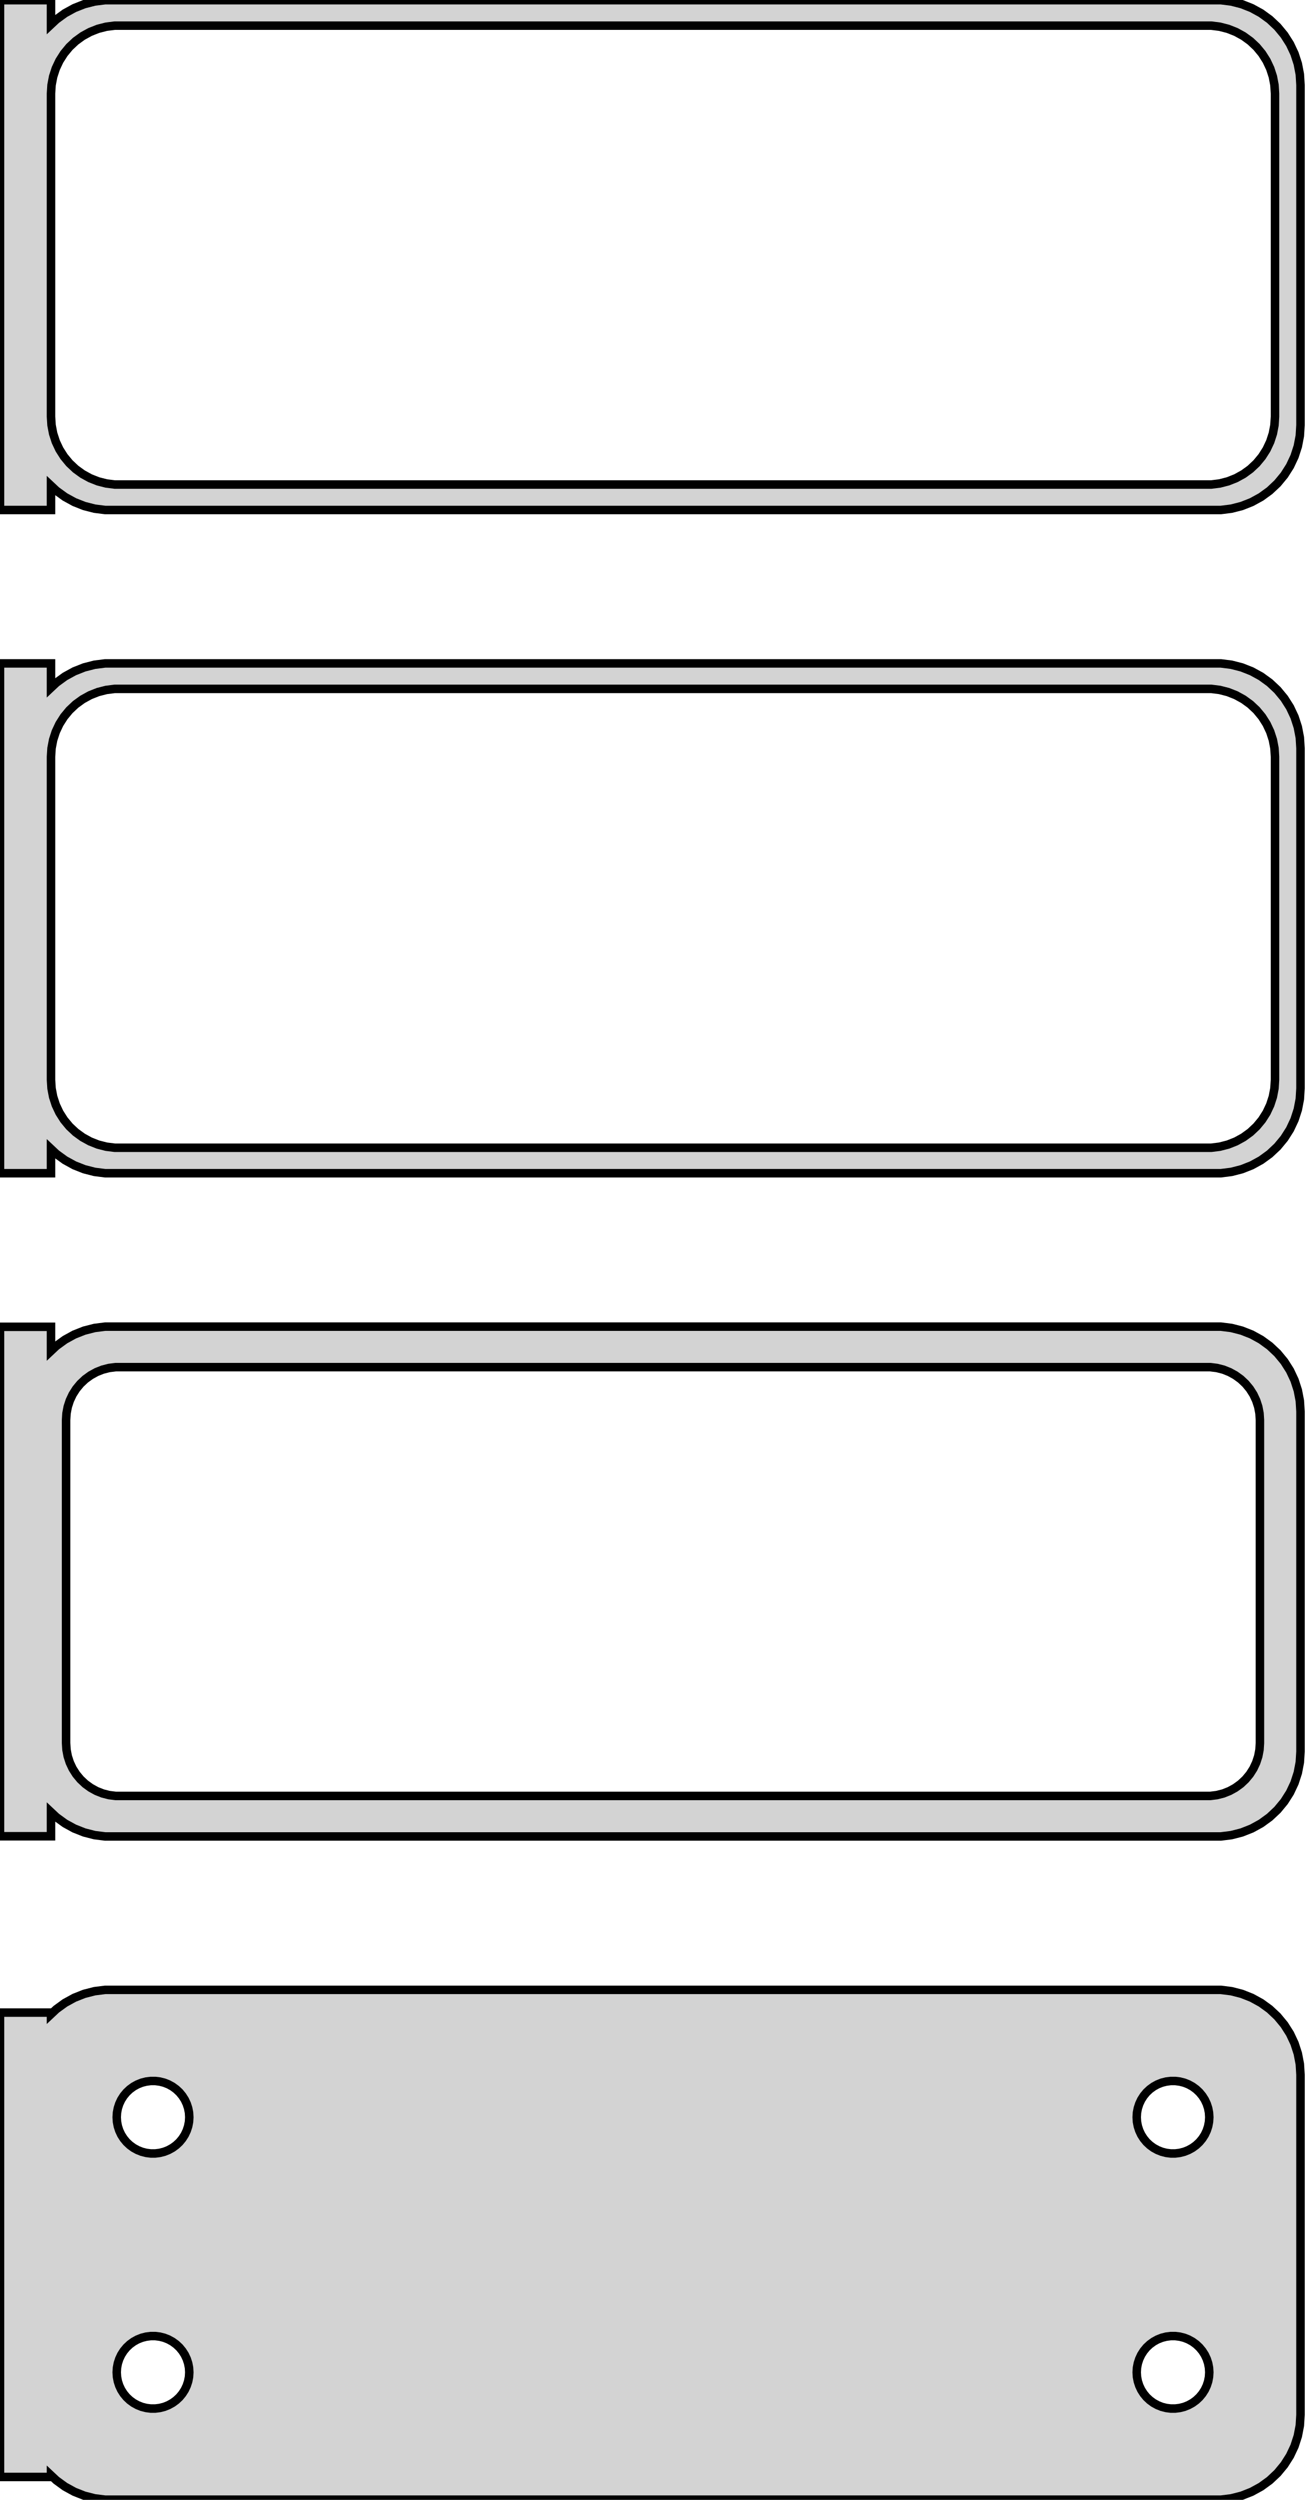 <?xml version="1.0" standalone="no"?>
<!DOCTYPE svg PUBLIC "-//W3C//DTD SVG 1.1//EN" "http://www.w3.org/Graphics/SVG/1.1/DTD/svg11.dtd">
<svg width="77mm" height="147mm" viewBox="-39 -288 77 147" xmlns="http://www.w3.org/2000/svg" version="1.1">
<title>OpenSCAD Model</title>
<path d="
M -36,-259.441 L -35.687,-259.147 L -35.179,-258.778 L -34.629,-258.476 L -34.045,-258.245 L -33.437,-258.089
 L -32.814,-258.01 L 32.814,-258.01 L 33.437,-258.089 L 34.045,-258.245 L 34.629,-258.476 L 35.179,-258.778
 L 35.687,-259.147 L 36.145,-259.577 L 36.545,-260.061 L 36.882,-260.591 L 37.149,-261.159 L 37.343,-261.757
 L 37.461,-262.373 L 37.5,-263 L 37.5,-283 L 37.461,-283.627 L 37.343,-284.243 L 37.149,-284.841
 L 36.882,-285.409 L 36.545,-285.939 L 36.145,-286.423 L 35.687,-286.853 L 35.179,-287.222 L 34.629,-287.524
 L 34.045,-287.755 L 33.437,-287.911 L 32.814,-287.99 L -32.814,-287.99 L -33.437,-287.911 L -34.045,-287.755
 L -34.629,-287.524 L -35.179,-287.222 L -35.687,-286.853 L -36,-286.559 L -36,-287.99 L -39,-287.99
 L -39,-258.01 L -36,-258.01 z
M -32.251,-259.508 L -32.749,-259.571 L -33.236,-259.696 L -33.703,-259.881 L -34.143,-260.123 L -34.55,-260.418
 L -34.916,-260.762 L -35.236,-261.149 L -35.505,-261.573 L -35.719,-262.028 L -35.874,-262.505 L -35.968,-262.999
 L -36,-263.5 L -36,-282.5 L -35.968,-283.001 L -35.874,-283.495 L -35.719,-283.972 L -35.505,-284.427
 L -35.236,-284.851 L -34.916,-285.238 L -34.55,-285.582 L -34.143,-285.877 L -33.703,-286.119 L -33.236,-286.304
 L -32.749,-286.429 L -32.251,-286.492 L 32.251,-286.492 L 32.749,-286.429 L 33.236,-286.304 L 33.703,-286.119
 L 34.143,-285.877 L 34.55,-285.582 L 34.916,-285.238 L 35.236,-284.851 L 35.505,-284.427 L 35.719,-283.972
 L 35.874,-283.495 L 35.968,-283.001 L 36,-282.5 L 36,-263.5 L 35.968,-262.999 L 35.874,-262.505
 L 35.719,-262.028 L 35.505,-261.573 L 35.236,-261.149 L 34.916,-260.762 L 34.55,-260.418 L 34.143,-260.123
 L 33.703,-259.881 L 33.236,-259.696 L 32.749,-259.571 L 32.251,-259.508 z
M -36,-220.441 L -35.687,-220.147 L -35.179,-219.778 L -34.629,-219.476 L -34.045,-219.245 L -33.437,-219.089
 L -32.814,-219.01 L 32.814,-219.01 L 33.437,-219.089 L 34.045,-219.245 L 34.629,-219.476 L 35.179,-219.778
 L 35.687,-220.147 L 36.145,-220.577 L 36.545,-221.061 L 36.882,-221.591 L 37.149,-222.159 L 37.343,-222.757
 L 37.461,-223.373 L 37.5,-224 L 37.5,-244 L 37.461,-244.627 L 37.343,-245.243 L 37.149,-245.841
 L 36.882,-246.409 L 36.545,-246.939 L 36.145,-247.423 L 35.687,-247.853 L 35.179,-248.222 L 34.629,-248.524
 L 34.045,-248.755 L 33.437,-248.911 L 32.814,-248.99 L -32.814,-248.99 L -33.437,-248.911 L -34.045,-248.755
 L -34.629,-248.524 L -35.179,-248.222 L -35.687,-247.853 L -36,-247.559 L -36,-248.99 L -39,-248.99
 L -39,-219.01 L -36,-219.01 z
M -32.251,-220.508 L -32.749,-220.571 L -33.236,-220.696 L -33.703,-220.881 L -34.143,-221.123 L -34.55,-221.418
 L -34.916,-221.762 L -35.236,-222.149 L -35.505,-222.573 L -35.719,-223.028 L -35.874,-223.505 L -35.968,-223.999
 L -36,-224.5 L -36,-243.5 L -35.968,-244.001 L -35.874,-244.495 L -35.719,-244.972 L -35.505,-245.427
 L -35.236,-245.851 L -34.916,-246.238 L -34.55,-246.582 L -34.143,-246.877 L -33.703,-247.119 L -33.236,-247.304
 L -32.749,-247.429 L -32.251,-247.492 L 32.251,-247.492 L 32.749,-247.429 L 33.236,-247.304 L 33.703,-247.119
 L 34.143,-246.877 L 34.55,-246.582 L 34.916,-246.238 L 35.236,-245.851 L 35.505,-245.427 L 35.719,-244.972
 L 35.874,-244.495 L 35.968,-244.001 L 36,-243.5 L 36,-224.5 L 35.968,-223.999 L 35.874,-223.505
 L 35.719,-223.028 L 35.505,-222.573 L 35.236,-222.149 L 34.916,-221.762 L 34.55,-221.418 L 34.143,-221.123
 L 33.703,-220.881 L 33.236,-220.696 L 32.749,-220.571 L 32.251,-220.508 z
M 33.437,-180.089 L 34.045,-180.245 L 34.629,-180.476 L 35.179,-180.778 L 35.687,-181.147 L 36.145,-181.577
 L 36.545,-182.061 L 36.882,-182.591 L 37.149,-183.159 L 37.343,-183.757 L 37.461,-184.373 L 37.5,-185
 L 37.5,-205 L 37.461,-205.627 L 37.343,-206.243 L 37.149,-206.841 L 36.882,-207.409 L 36.545,-207.939
 L 36.145,-208.423 L 35.687,-208.853 L 35.179,-209.222 L 34.629,-209.524 L 34.045,-209.755 L 33.437,-209.911
 L 32.814,-209.99 L -32.814,-209.99 L -33.437,-209.911 L -34.045,-209.755 L -34.629,-209.524 L -35.179,-209.222
 L -35.687,-208.853 L -36,-208.559 L -36,-209.979 L -39,-209.979 L -39,-180.021 L -36,-180.021
 L -36,-181.441 L -35.687,-181.147 L -35.179,-180.778 L -34.629,-180.476 L -34.045,-180.245 L -33.437,-180.089
 L -32.814,-180.01 L 32.814,-180.01 z
M -32.195,-182.393 L -32.583,-182.442 L -32.962,-182.539 L -33.325,-182.683 L -33.668,-182.872 L -33.984,-183.101
 L -34.269,-183.369 L -34.518,-183.67 L -34.728,-184 L -34.894,-184.354 L -35.015,-184.726 L -35.088,-185.11
 L -35.113,-185.5 L -35.113,-204.5 L -35.088,-204.89 L -35.015,-205.274 L -34.894,-205.646 L -34.728,-206
 L -34.518,-206.33 L -34.269,-206.631 L -33.984,-206.899 L -33.668,-207.128 L -33.325,-207.317 L -32.962,-207.461
 L -32.583,-207.558 L -32.195,-207.607 L 32.195,-207.607 L 32.583,-207.558 L 32.962,-207.461 L 33.325,-207.317
 L 33.668,-207.128 L 33.984,-206.899 L 34.269,-206.631 L 34.518,-206.33 L 34.728,-206 L 34.894,-205.646
 L 35.015,-205.274 L 35.088,-204.89 L 35.113,-204.5 L 35.113,-185.5 L 35.088,-185.11 L 35.015,-184.726
 L 34.894,-184.354 L 34.728,-184 L 34.518,-183.67 L 34.269,-183.369 L 33.984,-183.101 L 33.668,-182.872
 L 33.325,-182.683 L 32.962,-182.539 L 32.583,-182.442 L 32.195,-182.393 z
M 33.437,-141.089 L 34.045,-141.245 L 34.629,-141.476 L 35.179,-141.778 L 35.687,-142.147 L 36.145,-142.577
 L 36.545,-143.061 L 36.882,-143.591 L 37.149,-144.159 L 37.343,-144.757 L 37.461,-145.373 L 37.5,-146
 L 37.5,-166 L 37.461,-166.627 L 37.343,-167.243 L 37.149,-167.841 L 36.882,-168.409 L 36.545,-168.939
 L 36.145,-169.423 L 35.687,-169.853 L 35.179,-170.222 L 34.629,-170.524 L 34.045,-170.755 L 33.437,-170.911
 L 32.814,-170.99 L -32.814,-170.99 L -33.437,-170.911 L -34.045,-170.755 L -34.629,-170.524 L -35.179,-170.222
 L -35.687,-169.853 L -36,-169.559 L -36,-169.653 L -39,-169.653 L -39,-142.347 L -36,-142.347
 L -36,-142.441 L -35.687,-142.147 L -35.179,-141.778 L -34.629,-141.476 L -34.045,-141.245 L -33.437,-141.089
 L -32.814,-141.01 L 32.814,-141.01 z
M -30.134,-161.369 L -30.4,-161.403 L -30.66,-161.469 L -30.909,-161.568 L -31.144,-161.697 L -31.361,-161.855
 L -31.556,-162.038 L -31.727,-162.245 L -31.871,-162.471 L -31.985,-162.714 L -32.068,-162.969 L -32.118,-163.232
 L -32.135,-163.5 L -32.118,-163.768 L -32.068,-164.031 L -31.985,-164.286 L -31.871,-164.529 L -31.727,-164.755
 L -31.556,-164.962 L -31.361,-165.145 L -31.144,-165.303 L -30.909,-165.432 L -30.66,-165.531 L -30.4,-165.597
 L -30.134,-165.631 L -29.866,-165.631 L -29.6,-165.597 L -29.34,-165.531 L -29.091,-165.432 L -28.856,-165.303
 L -28.639,-165.145 L -28.443,-164.962 L -28.273,-164.755 L -28.129,-164.529 L -28.015,-164.286 L -27.932,-164.031
 L -27.881,-163.768 L -27.865,-163.5 L -27.881,-163.232 L -27.932,-162.969 L -28.015,-162.714 L -28.129,-162.471
 L -28.273,-162.245 L -28.443,-162.038 L -28.639,-161.855 L -28.856,-161.697 L -29.091,-161.568 L -29.34,-161.469
 L -29.6,-161.403 L -29.866,-161.369 z
M 29.866,-161.369 L 29.6,-161.403 L 29.34,-161.469 L 29.091,-161.568 L 28.856,-161.697 L 28.639,-161.855
 L 28.443,-162.038 L 28.273,-162.245 L 28.129,-162.471 L 28.015,-162.714 L 27.932,-162.969 L 27.881,-163.232
 L 27.865,-163.5 L 27.881,-163.768 L 27.932,-164.031 L 28.015,-164.286 L 28.129,-164.529 L 28.273,-164.755
 L 28.443,-164.962 L 28.639,-165.145 L 28.856,-165.303 L 29.091,-165.432 L 29.34,-165.531 L 29.6,-165.597
 L 29.866,-165.631 L 30.134,-165.631 L 30.4,-165.597 L 30.66,-165.531 L 30.909,-165.432 L 31.144,-165.303
 L 31.361,-165.145 L 31.556,-164.962 L 31.727,-164.755 L 31.871,-164.529 L 31.985,-164.286 L 32.068,-164.031
 L 32.118,-163.768 L 32.135,-163.5 L 32.118,-163.232 L 32.068,-162.969 L 31.985,-162.714 L 31.871,-162.471
 L 31.727,-162.245 L 31.556,-162.038 L 31.361,-161.855 L 31.144,-161.697 L 30.909,-161.568 L 30.66,-161.469
 L 30.4,-161.403 L 30.134,-161.369 z
M -30.134,-146.369 L -30.4,-146.403 L -30.66,-146.469 L -30.909,-146.568 L -31.144,-146.697 L -31.361,-146.855
 L -31.556,-147.038 L -31.727,-147.245 L -31.871,-147.471 L -31.985,-147.714 L -32.068,-147.969 L -32.118,-148.232
 L -32.135,-148.5 L -32.118,-148.768 L -32.068,-149.031 L -31.985,-149.286 L -31.871,-149.529 L -31.727,-149.755
 L -31.556,-149.962 L -31.361,-150.145 L -31.144,-150.303 L -30.909,-150.432 L -30.66,-150.531 L -30.4,-150.597
 L -30.134,-150.631 L -29.866,-150.631 L -29.6,-150.597 L -29.34,-150.531 L -29.091,-150.432 L -28.856,-150.303
 L -28.639,-150.145 L -28.443,-149.962 L -28.273,-149.755 L -28.129,-149.529 L -28.015,-149.286 L -27.932,-149.031
 L -27.881,-148.768 L -27.865,-148.5 L -27.881,-148.232 L -27.932,-147.969 L -28.015,-147.714 L -28.129,-147.471
 L -28.273,-147.245 L -28.443,-147.038 L -28.639,-146.855 L -28.856,-146.697 L -29.091,-146.568 L -29.34,-146.469
 L -29.6,-146.403 L -29.866,-146.369 z
M 29.866,-146.369 L 29.6,-146.403 L 29.34,-146.469 L 29.091,-146.568 L 28.856,-146.697 L 28.639,-146.855
 L 28.443,-147.038 L 28.273,-147.245 L 28.129,-147.471 L 28.015,-147.714 L 27.932,-147.969 L 27.881,-148.232
 L 27.865,-148.5 L 27.881,-148.768 L 27.932,-149.031 L 28.015,-149.286 L 28.129,-149.529 L 28.273,-149.755
 L 28.443,-149.962 L 28.639,-150.145 L 28.856,-150.303 L 29.091,-150.432 L 29.34,-150.531 L 29.6,-150.597
 L 29.866,-150.631 L 30.134,-150.631 L 30.4,-150.597 L 30.66,-150.531 L 30.909,-150.432 L 31.144,-150.303
 L 31.361,-150.145 L 31.556,-149.962 L 31.727,-149.755 L 31.871,-149.529 L 31.985,-149.286 L 32.068,-149.031
 L 32.118,-148.768 L 32.135,-148.5 L 32.118,-148.232 L 32.068,-147.969 L 31.985,-147.714 L 31.871,-147.471
 L 31.727,-147.245 L 31.556,-147.038 L 31.361,-146.855 L 31.144,-146.697 L 30.909,-146.568 L 30.66,-146.469
 L 30.4,-146.403 L 30.134,-146.369 z
" stroke="black" fill="lightgray" stroke-width="0.5"/>
</svg>

